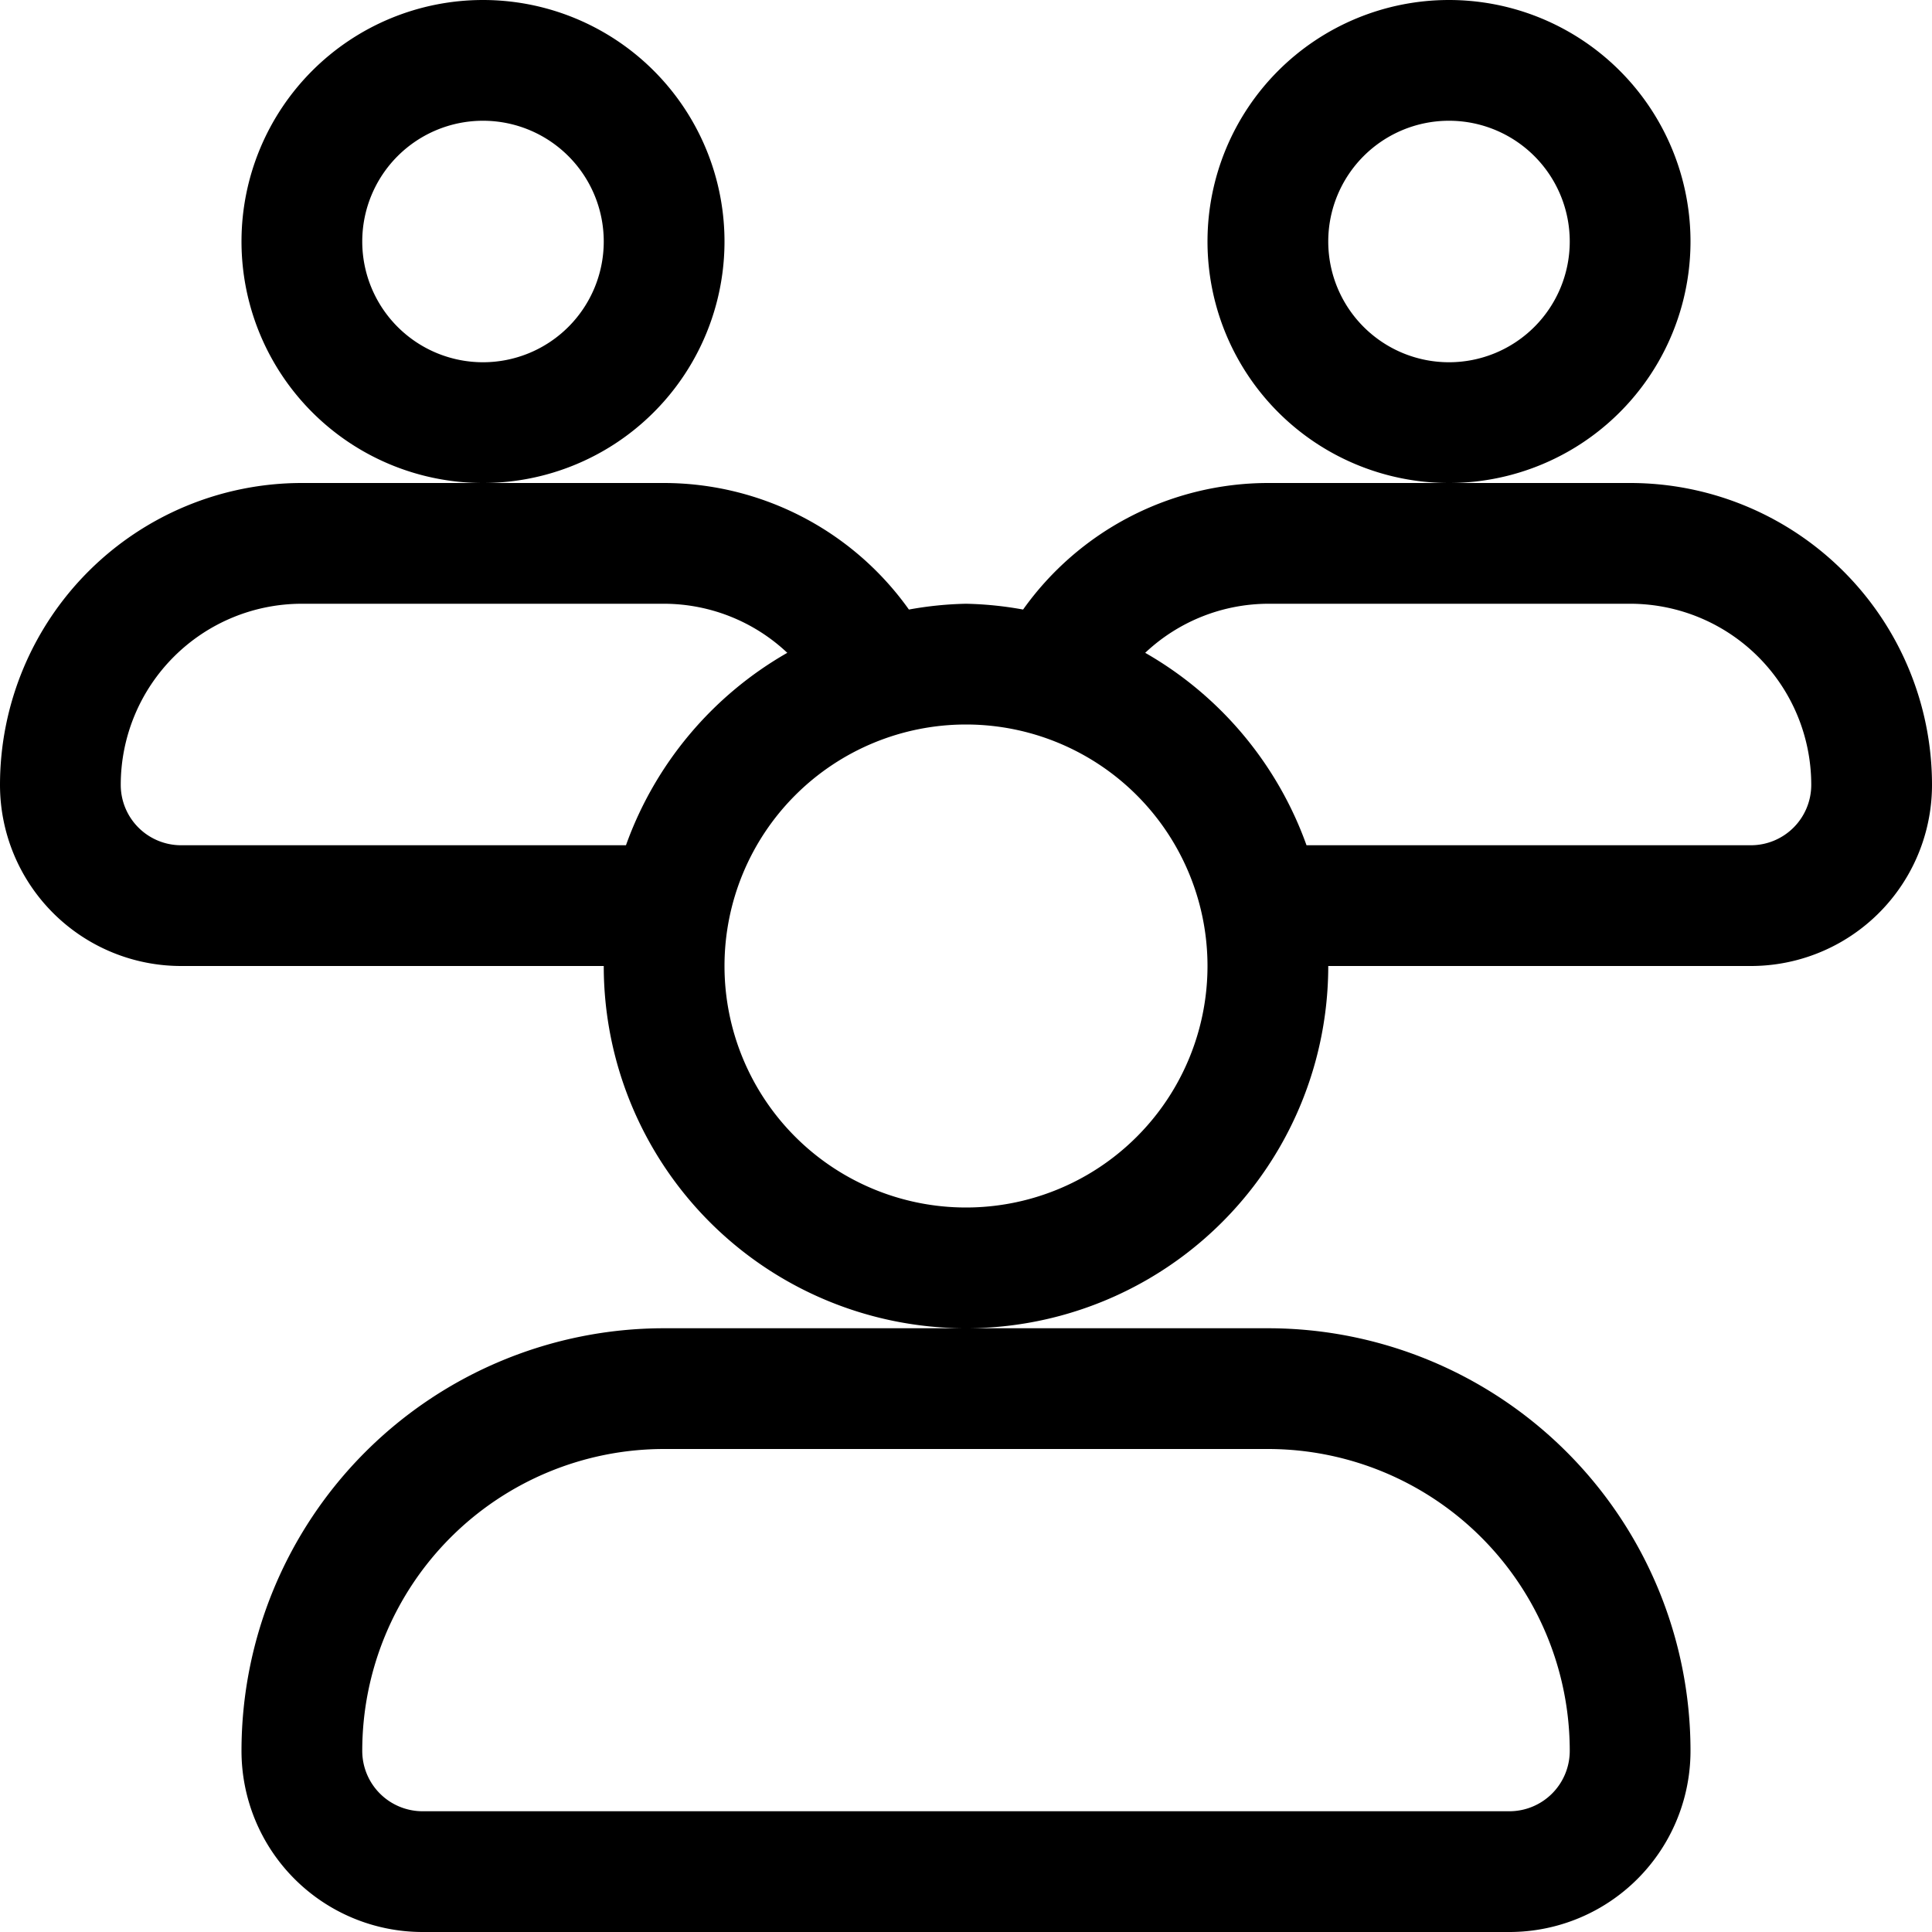 <svg xmlns="http://www.w3.org/2000/svg" width="20" height="20" viewBox="0 0 20 20">
  <path id="Path_98" data-name="Path 98" d="M-19.5,2.5A2.5,2.5,0,0,0-22,0a2.5,2.5,0,0,0-2.5,2.5A2.5,2.5,0,0,0-22,5a2.5,2.5,0,0,0,2.5-2.5ZM-22,3.75A1.25,1.25,0,0,1-23.25,2.5,1.25,1.25,0,0,1-22,1.25,1.25,1.25,0,0,1-20.75,2.5,1.25,1.25,0,0,1-22,3.75ZM-9.5,2.5A2.5,2.5,0,0,0-12,0a2.5,2.5,0,0,0-2.5,2.5A2.5,2.5,0,0,0-12,5,2.5,2.5,0,0,0-9.5,2.5ZM-12,3.75A1.25,1.25,0,0,1-13.25,2.5,1.25,1.25,0,0,1-12,1.25,1.25,1.25,0,0,1-10.75,2.5,1.25,1.25,0,0,1-12,3.75ZM-10.125,5h-3.75a3.116,3.116,0,0,0-2.534,1.31A3.688,3.688,0,0,0-17,6.25a3.688,3.688,0,0,0-.591.06A3.116,3.116,0,0,0-20.125,5h-3.75A3.125,3.125,0,0,0-27,8.125,1.875,1.875,0,0,0-25.125,10h4.375A3.75,3.75,0,0,0-17,13.75,3.75,3.75,0,0,0-13.25,10h4.375A1.875,1.875,0,0,0-7,8.125,3.125,3.125,0,0,0-10.125,5ZM-14.5,10A2.5,2.5,0,0,1-17,12.5,2.5,2.5,0,0,1-19.5,10,2.5,2.5,0,0,1-17,7.5,2.5,2.5,0,0,1-14.5,10ZM-25.125,8.75a.625.625,0,0,1-.625-.625A1.875,1.875,0,0,1-23.875,6.25h3.75a1.864,1.864,0,0,1,1.275.508A3.75,3.75,0,0,0-20.52,8.75Zm16.25,0h-4.6a3.75,3.75,0,0,0-1.67-1.992,1.864,1.864,0,0,1,1.275-.508h3.75A1.875,1.875,0,0,1-8.25,8.125.625.625,0,0,1-8.875,8.75ZM-24.5,18.125A1.875,1.875,0,0,0-22.625,20h11.25A1.875,1.875,0,0,0-9.5,18.125a4.375,4.375,0,0,0-4.375-4.375h-6.25A4.375,4.375,0,0,0-24.5,18.125ZM-13.875,15a3.125,3.125,0,0,1,3.125,3.125.625.625,0,0,1-.625.625h-11.25a.625.625,0,0,1-.625-.625A3.125,3.125,0,0,1-20.125,15Z" transform="translate(27)"/>
</svg>
